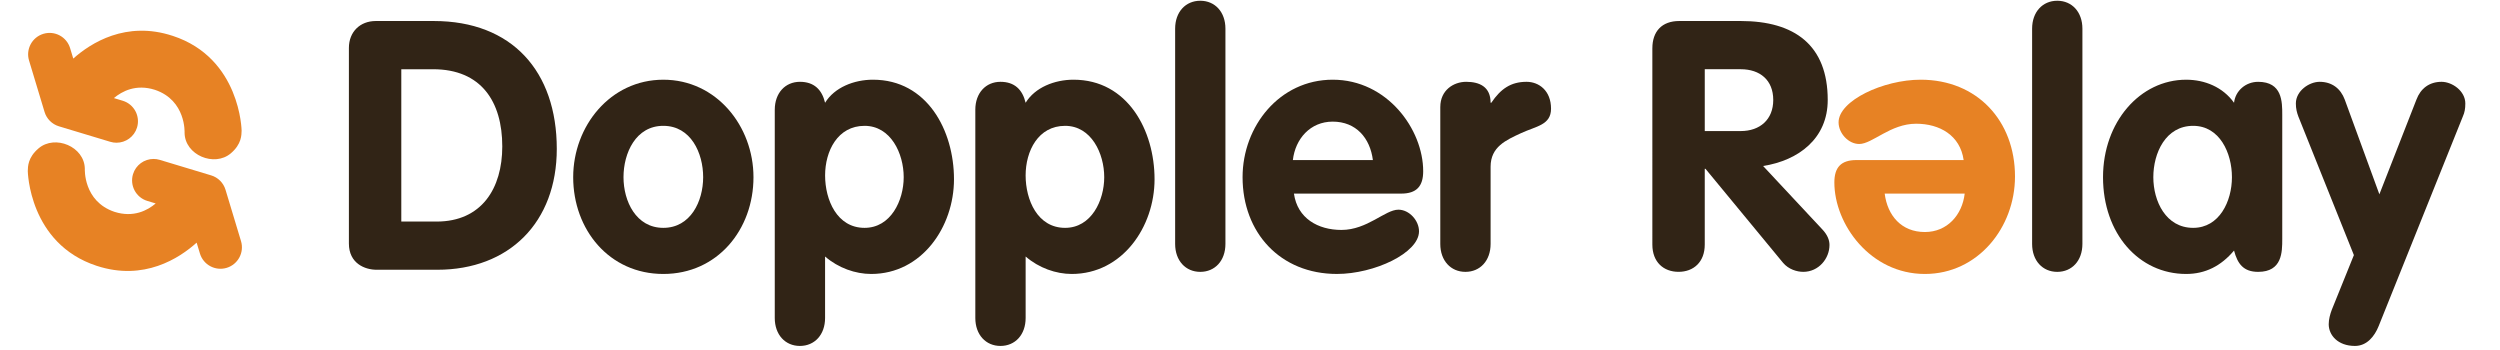 <?xml version="1.0" encoding="utf-8"?>
<!-- Generator: Adobe Illustrator 16.0.0, SVG Export Plug-In . SVG Version: 6.00 Build 0)  -->
<!DOCTYPE svg PUBLIC "-//W3C//DTD SVG 1.1//EN" "http://www.w3.org/Graphics/SVG/1.1/DTD/svg11.dtd">
<svg version="1.1" id="Layer_1" xmlns="http://www.w3.org/2000/svg" xmlns:xlink="http://www.w3.org/1999/xlink" x="0px" y="0px"
	 width="200px" height="28px" viewBox="0 0 200 28" enable-background="new 0 0 200 28" xml:space="preserve">
<g>
	<g>
		<path fill="#E78224" d="M3.565,8.957c0.166,0.55,0.597,0.98,1.147,1.147l4.113,1.241c0.166,0.05,0.332,0.073,0.497,0.073
			c0.736,0,1.418-0.478,1.642-1.22c0.274-0.908-0.24-1.865-1.148-2.139L9.112,7.847c0.652-0.549,1.769-1.143,3.283-0.66
			c2.503,0.842,2.371,3.436,2.371,3.436c0.021,1.786,2.386,2.762,3.699,1.644c0.869-0.738,0.851-1.467,0.864-1.814
			c0,0-0.082-5.806-5.511-7.584c-0.003-0.001-0.005-0.001-0.008-0.002c-0.002,0-0.003-0.001-0.007-0.002
			C10.08,1.642,7.263,3.438,5.861,4.687L5.609,3.853c-0.273-0.907-1.23-1.421-2.138-1.147C2.564,2.979,2.05,3.937,2.324,4.843
			L3.565,8.957z"/>
		<path fill="#E78224" d="M19.281,19.289l-1.241-4.112c-0.167-0.551-0.597-0.981-1.147-1.147l-4.113-1.241
			c-0.166-0.05-0.333-0.073-0.497-0.073c-0.737,0-1.418,0.478-1.643,1.22c-0.273,0.908,0.24,1.865,1.147,2.138l0.668,0.201
			c-0.65,0.553-1.772,1.158-3.297,0.672c-2.504-0.843-2.372-3.437-2.372-3.437c-0.021-1.785-2.386-2.762-3.699-1.643
			c-0.869,0.738-0.852,1.467-0.864,1.814c0,0,0.08,5.805,5.51,7.584c0.003,0.002,0.005,0.002,0.008,0.003
			c0.003,0.001,0.003,0.001,0.008,0.002c3.762,1.232,6.595-0.61,7.982-1.859l0.263,0.87c0.273,0.906,1.23,1.42,2.138,1.147
			C19.041,21.153,19.555,20.196,19.281,19.289z"/>
	</g>
	<path fill="#312416" d="M27.912,3.833c0-1.286,0.895-2.152,2.152-2.152h4.64c6.261,0,9.839,4.025,9.839,10.229
		c0,5.87-3.801,9.67-9.559,9.67H30.12c-0.921,0-2.208-0.502-2.208-2.096V3.833z M32.104,17.725h2.824
		c3.604,0,5.254-2.655,5.254-6.009c0-3.578-1.677-6.177-5.535-6.177h-2.543V17.725z"/>
	<path fill="#312416" d="M60.278,14.175c0,4.192-2.879,7.742-7.212,7.742c-4.332,0-7.211-3.55-7.211-7.742
		c0-4.081,2.963-7.798,7.211-7.798C57.315,6.376,60.278,10.094,60.278,14.175z M49.88,14.175c0,1.929,1.006,4.053,3.186,4.053
		c2.181,0,3.187-2.124,3.187-4.053s-0.979-4.108-3.187-4.108C50.859,10.066,49.88,12.246,49.88,14.175z"/>
	<path fill="#312416" d="M61.982,8.78c0-1.341,0.838-2.235,2.012-2.235c1.118,0,1.76,0.614,2.013,1.676
		c0.753-1.23,2.319-1.845,3.828-1.845c4.333,0,6.484,4.053,6.484,7.966c0,3.802-2.571,7.575-6.624,7.575
		c-1.258,0-2.627-0.476-3.689-1.397v4.919c0,1.342-0.839,2.236-2.013,2.236c-1.174,0-2.012-0.895-2.012-2.236V8.78z M69.165,18.228
		c2.097,0,3.131-2.18,3.131-4.053c0-1.9-1.034-4.108-3.131-4.108c-2.151,0-3.157,2.012-3.157,3.969
		C66.008,15.991,66.958,18.228,69.165,18.228z"/>
	<path fill="#312416" d="M78.025,8.78c0-1.341,0.839-2.235,2.012-2.235c1.118,0,1.76,0.614,2.013,1.676
		c0.754-1.23,2.319-1.845,3.829-1.845c4.332,0,6.485,4.053,6.485,7.966c0,3.802-2.572,7.575-6.625,7.575
		c-1.257,0-2.627-0.476-3.688-1.397v4.919c0,1.342-0.839,2.236-2.013,2.236c-1.173,0-2.012-0.895-2.012-2.236V8.78z M85.208,18.228
		c2.096,0,3.13-2.18,3.13-4.053c0-1.9-1.034-4.108-3.13-4.108c-2.153,0-3.158,2.012-3.158,3.969
		C82.05,15.991,83,18.228,85.208,18.228z"/>
	<path fill="#312416" d="M94.011,2.296c0-1.342,0.838-2.236,2.012-2.236s2.012,0.895,2.012,2.236v17.218
		c0,1.342-0.838,2.235-2.012,2.235s-2.012-0.894-2.012-2.235V2.296z"/>
	<path fill="#312416" d="M103.515,15.488c0.279,1.984,1.928,2.907,3.801,2.907c2.068,0,3.493-1.621,4.556-1.621
		c0.866,0,1.649,0.866,1.649,1.732c0,1.733-3.578,3.41-6.569,3.41c-4.527,0-7.546-3.298-7.546-7.742
		c0-4.081,2.963-7.798,7.211-7.798c4.359,0,7.238,3.969,7.238,7.323c0,1.201-0.53,1.789-1.761,1.789H103.515z M109.831,12.805
		c-0.225-1.761-1.343-3.075-3.215-3.075c-1.789,0-2.99,1.37-3.187,3.075H109.831z"/>
	<path fill="#312416" d="M115.224,8.557c0-1.342,1.062-2.012,2.068-2.012c1.063,0,1.956,0.391,1.956,1.676h0.056
		c0.756-1.118,1.565-1.676,2.824-1.676c0.979,0,1.955,0.698,1.955,2.152c0,1.314-1.201,1.397-2.402,1.956
		c-1.202,0.559-2.433,1.091-2.433,2.684v6.177c0,1.342-0.839,2.235-2.013,2.235c-1.173,0-2.012-0.894-2.012-2.235V8.557z"/>
	<path fill="#312416" d="M132.189,3.861c0-1.342,0.754-2.18,2.151-2.18h4.919c4.305,0,6.959,1.929,6.959,6.317
		c0,3.074-2.319,4.835-5.17,5.282l4.751,5.087c0.393,0.42,0.56,0.839,0.56,1.23c0,1.09-0.867,2.151-2.096,2.151
		c-0.504,0-1.175-0.195-1.622-0.727l-6.205-7.519h-0.056v6.064c0,1.398-0.895,2.181-2.096,2.181c-1.203,0-2.096-0.782-2.096-2.181
		V3.861z M136.381,10.485h2.879c1.537,0,2.6-0.922,2.6-2.487c0-1.593-1.062-2.46-2.6-2.46h-2.879V10.485z"/>
	<path fill="#E78224" d="M157.092,12.805c-0.279-1.985-1.93-2.907-3.801-2.907c-2.068,0-3.495,1.621-4.556,1.621
		c-0.867,0-1.649-0.866-1.649-1.733c0-1.733,3.577-3.41,6.567-3.41c4.527,0,7.547,3.298,7.547,7.743c0,4.08-2.963,7.798-7.211,7.798
		c-4.36,0-7.24-3.969-7.24-7.323c0-1.202,0.532-1.789,1.762-1.789H157.092z M150.775,15.488c0.223,1.761,1.34,3.074,3.214,3.074
		c1.789,0,2.991-1.368,3.186-3.074H150.775z"/>
	<path fill="#312416" d="M162.569,2.296c0-1.342,0.838-2.236,2.012-2.236s2.012,0.895,2.012,2.236v17.218
		c0,1.342-0.838,2.235-2.012,2.235s-2.012-0.894-2.012-2.235V2.296z"/>
	<path fill="#312416" d="M182.58,19.122c0,1.034,0,2.627-1.929,2.627c-1.173,0-1.648-0.643-1.928-1.705
		c-1.034,1.231-2.293,1.873-3.83,1.873c-3.773,0-6.651-3.215-6.651-7.742c0-4.416,2.962-7.798,6.651-7.798
		c1.481,0,2.935,0.587,3.83,1.845c0.111-0.978,0.95-1.676,1.928-1.676c1.929,0,1.929,1.593,1.929,2.627V19.122z M175.454,18.228
		c2.096,0,3.101-2.124,3.101-4.053s-0.978-4.108-3.101-4.108c-2.208,0-3.188,2.18-3.188,4.108S173.272,18.228,175.454,18.228z"/>
	<path fill="#312416" d="M183.865,9.311c-0.113-0.307-0.196-0.614-0.196-1.034c0-1.006,1.062-1.732,1.9-1.732
		c0.979,0,1.679,0.531,2.012,1.425l2.769,7.574l2.964-7.574c0.335-0.894,1.034-1.425,2.012-1.425c0.839,0,1.9,0.726,1.9,1.732
		c0,0.419-0.057,0.727-0.196,1.034l-6.735,16.771c-0.336,0.838-0.951,1.593-1.901,1.593c-1.369,0-2.097-0.867-2.097-1.733
		c0-0.391,0.112-0.811,0.252-1.174l1.762-4.36L183.865,9.311z"/>
</g>
</svg>
